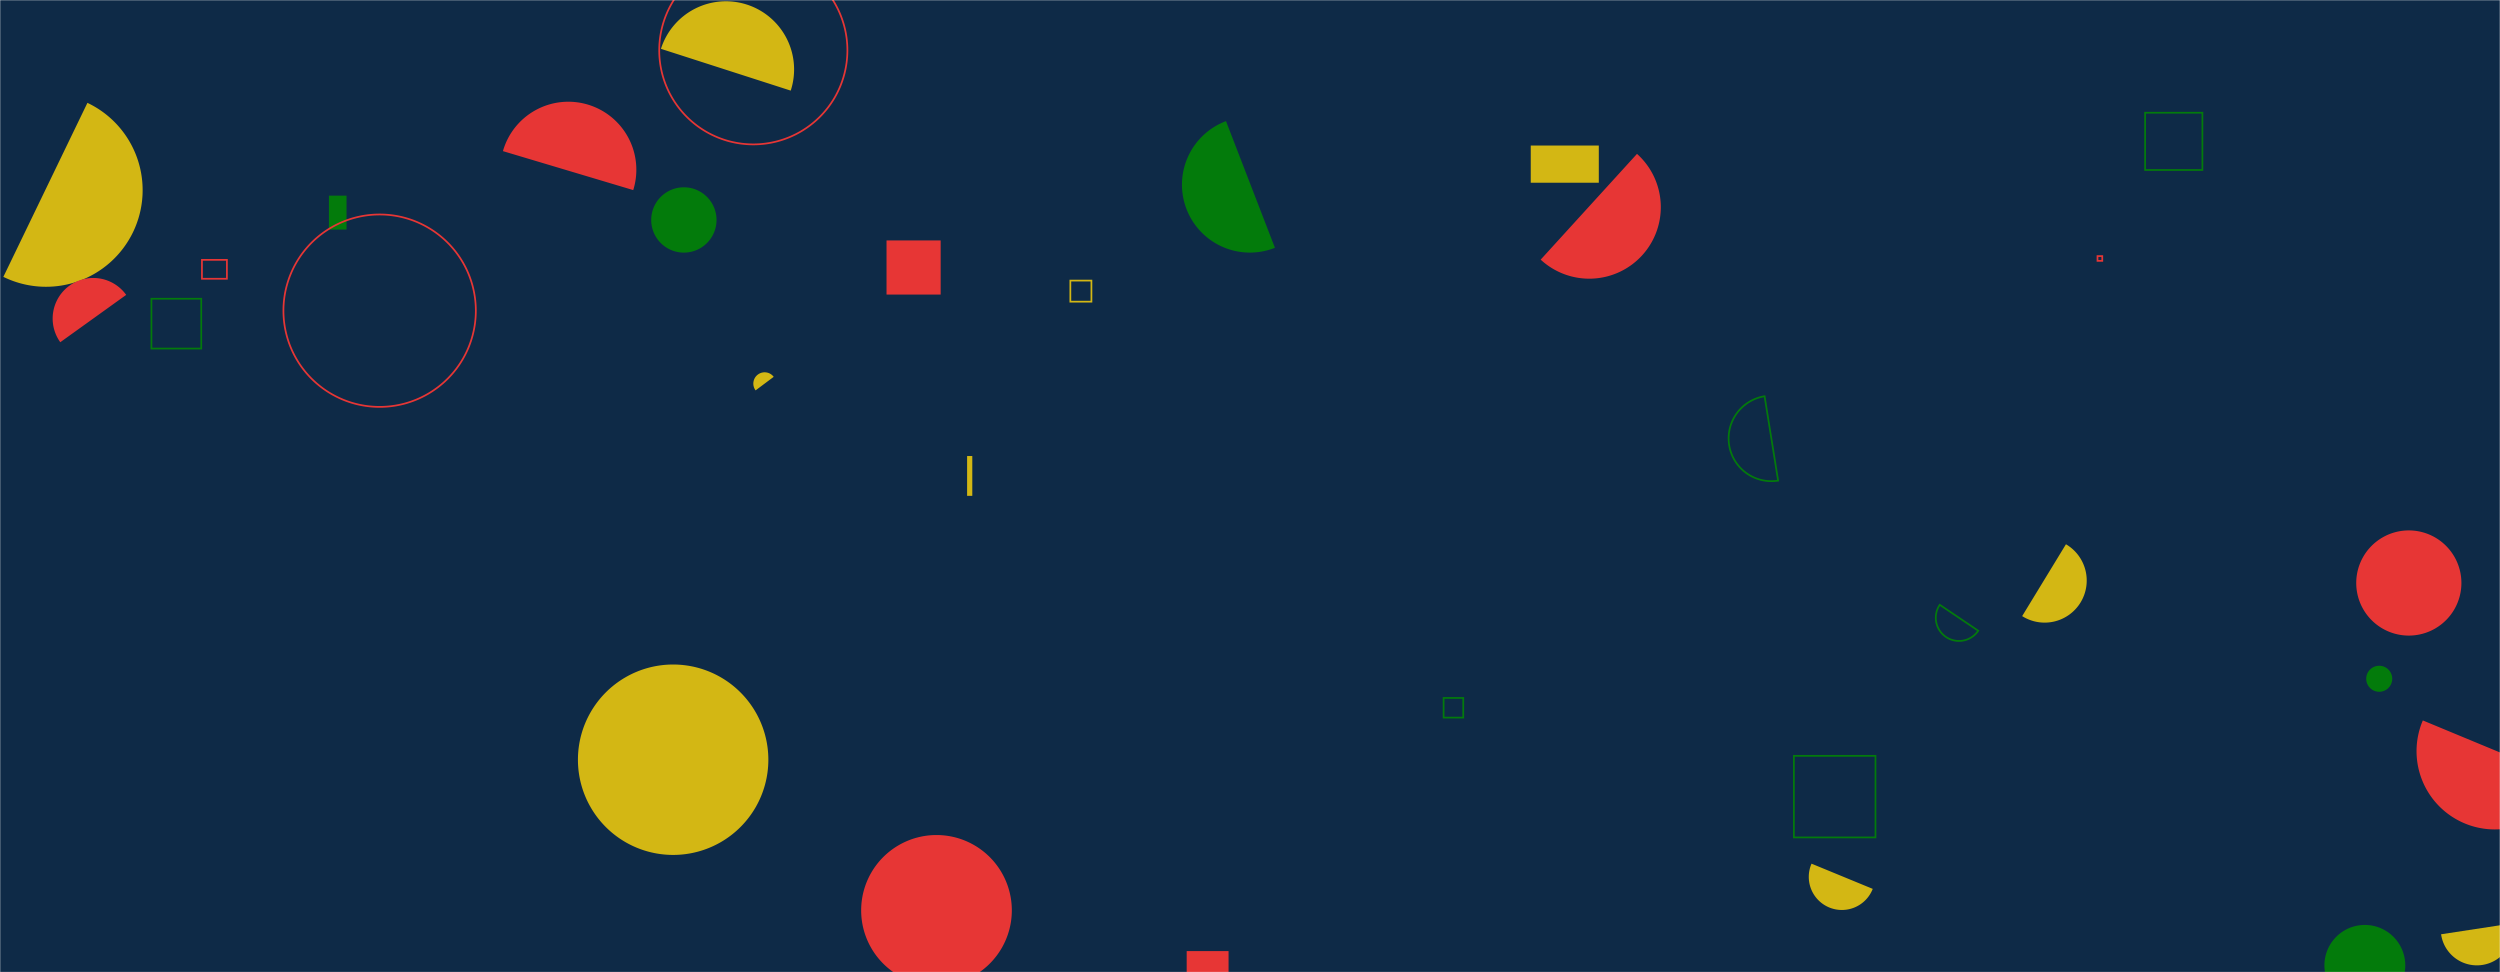 <svg xmlns="http://www.w3.org/2000/svg" version="1.1" xmlns:xlink="http://www.w3.org/1999/xlink" xmlns:svgjs="http://svgjs.com/svgjs" width="1440" height="560" preserveAspectRatio="none" viewBox="0 0 1440 560"><g mask="url(&quot;#SvgjsMask1000&quot;)" fill="none"><rect width="1440" height="560" x="0" y="0" fill="#0e2a47"></rect><path d="M1016.4 228.24a24.61 24.61 0 1 0 7.8 48.6z" stroke="#037b0b"></path><path d="M379.72 28.98 a54.19 54.19 0 1 0 108.38 0 a54.19 54.19 0 1 0 -108.38 0z" stroke="#e73635"></path><path d="M116.32 149.68L130.7 149.68L130.7 160.57L116.32 160.57z" stroke="#e73635"></path><path d="M510.64 138.49L541.82 138.49L541.82 169.67L510.64 169.67z" fill="#e73635"></path><path d="M616.52 161.62L628.66 161.62L628.66 173.76L616.52 173.76z" stroke="#d3b714"></path><path d="M683.53 547.83L707.65 547.83L707.65 571.95L683.53 571.95z" fill="#e73635"></path><path d="M1235.59 64.93L1268.57 64.93L1268.57 97.91L1235.59 97.91z" stroke="#037b0b"></path><path d="M881.71 83.83L920.91 83.83L920.91 105.25L881.71 105.25z" fill="#d3b714"></path><path d="M445.65 217.06a6.51 6.51 0 1 0-10.43 7.8z" fill="#d3b714"></path><path d="M1338.86 556.06 a23.29 23.29 0 1 0 46.58 0 a23.29 23.29 0 1 0 -46.58 0z" fill="#037b0b"></path><path d="M1395.55 414.97a45.09 45.09 0 1 0 83.29 34.56z" fill="#e73635"></path><path d="M706.17 69.77a39.11 39.11 0 1 0 28.19 72.96z" fill="#037b0b"></path><path d="M189.47 112.69L199.6 112.69L199.6 132.22L189.47 132.22z" fill="#037b0b"></path><path d="M496.03 524.37 a43.39 43.39 0 1 0 86.78 0 a43.39 43.39 0 1 0 -86.78 0z" fill="#e73635"></path><path d="M1362.94 390.97 a7.49 7.49 0 1 0 14.98 0 a7.49 7.49 0 1 0 -14.98 0z" fill="#037b0b"></path><path d="M1406.07 538.14a20.83 20.83 0 1 0 41.18-6.29z" fill="#d3b714"></path><path d="M332.89 437.6 a54.84 54.84 0 1 0 109.68 0 a54.84 54.84 0 1 0 -109.68 0z" fill="#d3b714"></path><path d="M1033.28 435.37L1080.27 435.37L1080.27 482.36L1033.28 482.36z" stroke="#037b0b"></path><path d="M1.93 159.47a55.66 55.66 0 1 0 48.43-100.23z" fill="#d3b714"></path><path d="M364.74 109.49a39.17 39.17 0 1 0-75.05-22.44z" fill="#e73635"></path><path d="M72.69 169.85a23.37 23.37 0 1 0-37.97 27.27z" fill="#e73635"></path><path d="M1043.44 497.47a19.07 19.07 0 1 0 35.26 14.52z" fill="#d3b714"></path><path d="M163.26 178.96 a55.41 55.41 0 1 0 110.82 0 a55.41 55.41 0 1 0 -110.82 0z" stroke="#e73635"></path><path d="M1357.19 335.81 a30.29 30.29 0 1 0 60.58 0 a30.29 30.29 0 1 0 -60.58 0z" fill="#e73635"></path><path d="M1117.3 348.37a13.36 13.36 0 1 0 22.16 14.93z" stroke="#037b0b"></path><path d="M87.22 172.07L115.92 172.07L115.92 200.77L87.22 200.77z" stroke="#037b0b"></path><path d="M1208.16 147.51L1210.9 147.51L1210.9 150.25L1208.16 150.25z" stroke="#e73635"></path><path d="M375.1 126.7 a18.81 18.81 0 1 0 37.62 0 a18.81 18.81 0 1 0 -37.62 0z" fill="#037b0b"></path><path d="M831.52 402.02L842.84 402.02L842.84 413.34L831.52 413.34z" stroke="#037b0b"></path><path d="M887.43 149.55a41.2 41.2 0 1 0 55.48-60.92z" fill="#e73635"></path><path d="M557.05 262.67L560.04 262.67L560.04 285.61L557.05 285.61z" fill="#d3b714"></path><path d="M455.46 52.2a39.27 39.27 0 1 0-74.76-24.07z" fill="#d3b714"></path><path d="M1164.76 354.88a24.24 24.24 0 1 0 25.23-41.39z" fill="#d3b714"></path></g><defs><mask id="SvgjsMask1000"><rect width="1440" height="560" fill="#ffffff"></rect></mask></defs></svg>